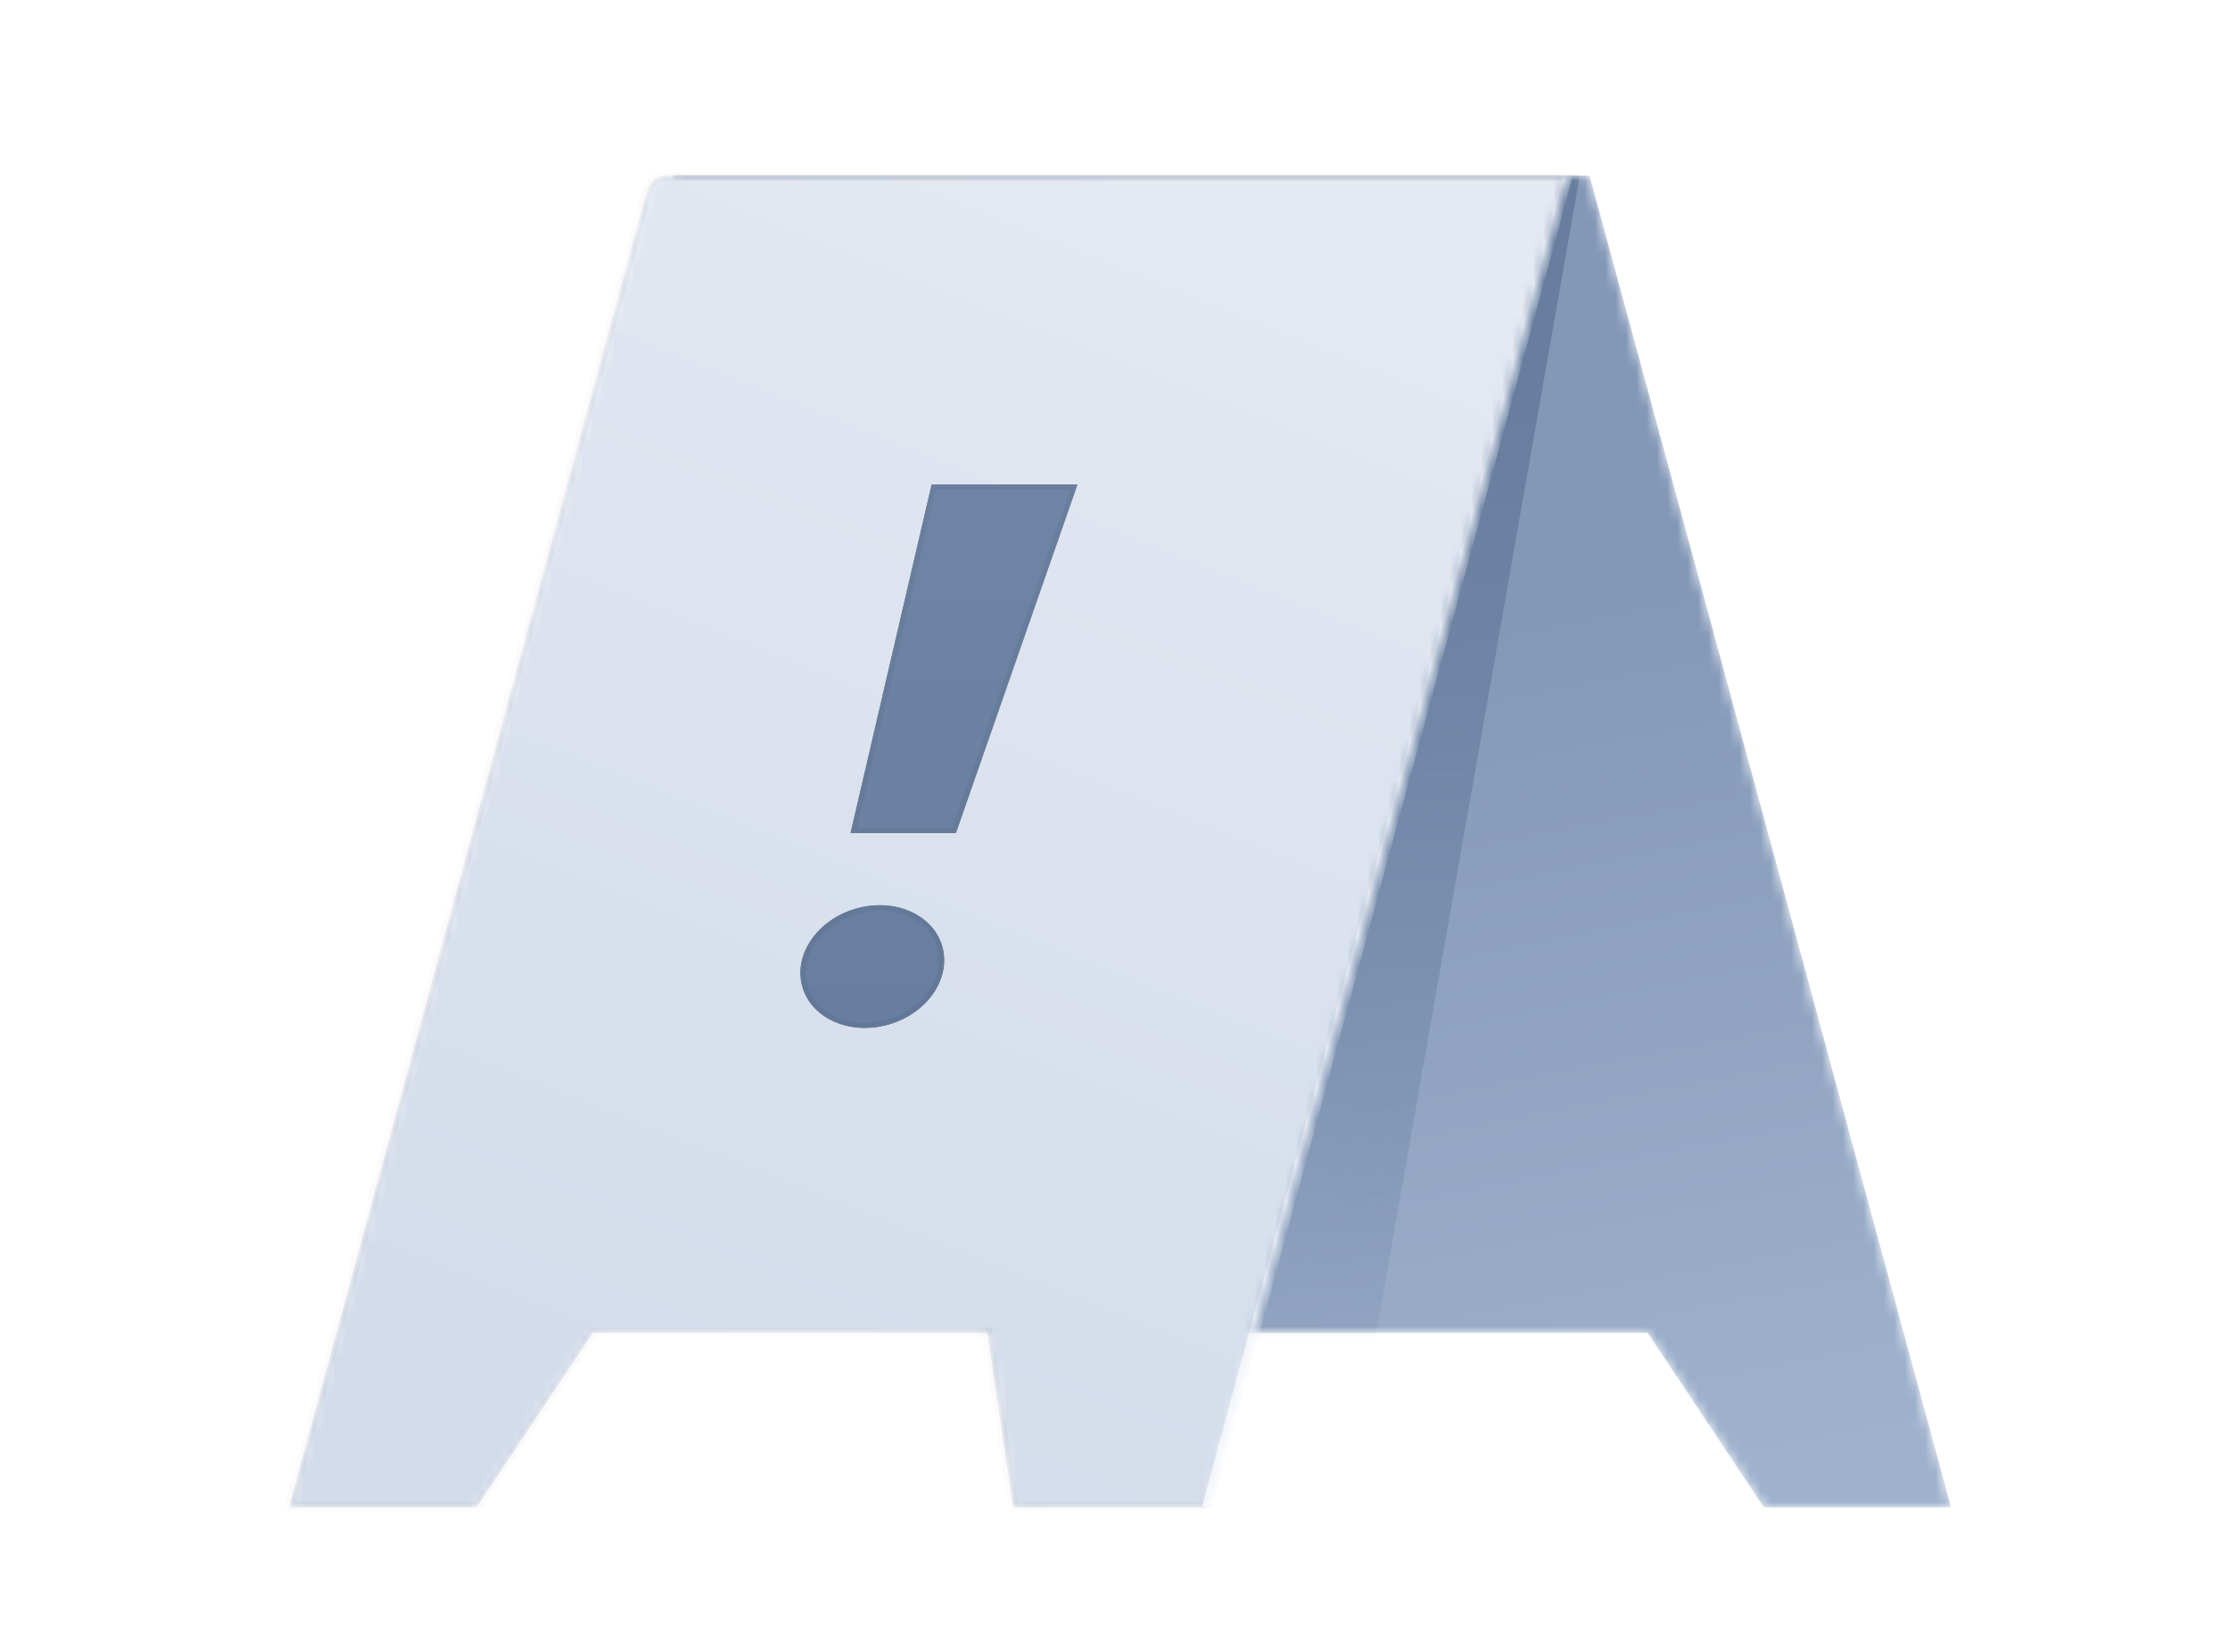 <svg width="216" height="160" viewBox="0 0 216 160" fill="none" xmlns="http://www.w3.org/2000/svg">
<mask id="mask0_296_2505" style="mask-type:alpha" maskUnits="userSpaceOnUse" x="65" y="17" width="124" height="130">
<path d="M154.162 17.738C154.044 17.303 153.648 17 153.197 17H65.144L95.58 129.097H159.591L170.849 146.005H188.988L154.162 17.738Z" fill="url(#paint0_linear_296_2505)"/>
</mask>
<g mask="url(#mask0_296_2505)">
<path d="M153.962 17H65.144L95.58 129.097H159.591L170.849 146.005H188.988L153.962 17Z" fill="url(#paint1_linear_296_2505)"/>
<g filter="url(#filter0_f_296_2505)">
<path d="M65.133 17H153.026L130.342 146.005H74.947L65.133 17Z" fill="url(#paint2_linear_296_2505)"/>
</g>
</g>
<mask id="mask1_296_2505" style="mask-type:alpha" maskUnits="userSpaceOnUse" x="28" y="17" width="126" height="130">
<path d="M62.668 18.476C62.905 17.605 63.696 17 64.598 17H153.899H152.6C152.148 17 151.753 17.303 151.635 17.739L116.926 146.005H98.138L95.634 129.097H57.433L46.161 146.005H28L62.668 18.476Z" fill="url(#paint3_linear_296_2505)"/>
</mask>
<g mask="url(#mask1_296_2505)">
<path d="M62.668 18.476C62.905 17.605 63.696 17 64.598 17H153.899H152.6C152.148 17 151.753 17.303 151.635 17.739L116.926 146.005H98.138L95.634 129.097H57.433L46.161 146.005H28L62.668 18.476Z" fill="url(#paint4_linear_296_2505)"/>
<path d="M116.926 146.005H98.138L95.634 129.097H57.433L46.161 146.005H28L62.668 18.476C62.905 17.605 63.696 17 64.598 17H153.899H151.834" stroke="black" stroke-opacity="0.05"/>
<path d="M116.926 146.005L151.835 17" stroke="#EFF3F9"/>
</g>
<path d="M90.236 46.93H104.362L92.59 80.689H82.387L90.236 46.93Z" fill="url(#paint5_linear_296_2505)"/>
<path d="M86.147 99.214C89.881 98.108 92.167 94.707 91.253 91.618C90.338 88.53 86.57 86.923 82.836 88.029C79.102 89.135 76.816 92.536 77.731 95.625C78.645 98.713 82.413 100.32 86.147 99.214Z" fill="url(#paint6_linear_296_2505)"/>
<path d="M90.236 46.93H104.362L92.59 80.689H82.387L90.236 46.93Z" fill="url(#paint7_linear_296_2505)"/>
<path d="M86.147 99.214C89.881 98.108 92.167 94.707 91.253 91.618C90.338 88.53 86.57 86.923 82.836 88.029C79.102 89.135 76.816 92.536 77.731 95.625C78.645 98.713 82.413 100.32 86.147 99.214Z" fill="url(#paint8_linear_296_2505)"/>
<path d="M82.702 80.439L90.434 47.18H104.01L92.412 80.439H82.702ZM91.013 91.689C91.876 94.605 89.722 97.894 86.076 98.974C82.43 100.055 78.834 98.469 77.97 95.554C77.107 92.638 79.261 89.349 82.907 88.269C86.553 87.188 90.15 88.774 91.013 91.689Z" stroke="black" stroke-opacity="0.05" stroke-width="0.5"/>
<defs>
<filter id="filter0_f_296_2505" x="58.133" y="10.001" width="101.895" height="143.005" filterUnits="userSpaceOnUse" color-interpolation-filters="sRGB">
<feFlood flood-opacity="0" result="BackgroundImageFix"/>
<feBlend mode="normal" in="SourceGraphic" in2="BackgroundImageFix" result="shape"/>
<feGaussianBlur stdDeviation="3.5" result="effect1_foregroundBlur_296_2505"/>
</filter>
<linearGradient id="paint0_linear_296_2505" x1="127.066" y1="17" x2="127.066" y2="146.005" gradientUnits="userSpaceOnUse">
<stop stop-color="#8398B7"/>
<stop offset="1" stop-color="#9FB2CD"/>
</linearGradient>
<linearGradient id="paint1_linear_296_2505" x1="127.066" y1="17" x2="152.351" y2="146.005" gradientUnits="userSpaceOnUse">
<stop offset="0.348" stop-color="#8398B7"/>
<stop offset="1" stop-color="#9FB2CD"/>
</linearGradient>
<linearGradient id="paint2_linear_296_2505" x1="109.08" y1="17" x2="105.392" y2="146.005" gradientUnits="userSpaceOnUse">
<stop offset="0.161" stop-color="#687E9F"/>
<stop offset="1" stop-color="#687E9F" stop-opacity="0"/>
</linearGradient>
<linearGradient id="paint3_linear_296_2505" x1="116.745" y1="17" x2="64.111" y2="149.101" gradientUnits="userSpaceOnUse">
<stop stop-color="#E4E9F2"/>
<stop offset="0.989" stop-color="#D2DBEA"/>
</linearGradient>
<linearGradient id="paint4_linear_296_2505" x1="116.745" y1="17" x2="64.111" y2="149.101" gradientUnits="userSpaceOnUse">
<stop stop-color="#E4E9F2"/>
<stop offset="0.989" stop-color="#D2DBEA"/>
</linearGradient>
<linearGradient id="paint5_linear_296_2505" x1="90.946" y1="46.93" x2="90.946" y2="99.564" gradientUnits="userSpaceOnUse">
<stop stop-color="#6F85A5"/>
<stop offset="1" stop-color="#687E9F"/>
</linearGradient>
<linearGradient id="paint6_linear_296_2505" x1="90.946" y1="46.93" x2="90.946" y2="99.564" gradientUnits="userSpaceOnUse">
<stop stop-color="#6F85A5"/>
<stop offset="1" stop-color="#687E9F"/>
</linearGradient>
<linearGradient id="paint7_linear_296_2505" x1="90.946" y1="46.93" x2="90.946" y2="99.564" gradientUnits="userSpaceOnUse">
<stop stop-color="#6F85A5"/>
<stop offset="1" stop-color="#687E9F"/>
</linearGradient>
<linearGradient id="paint8_linear_296_2505" x1="90.946" y1="46.93" x2="90.946" y2="99.564" gradientUnits="userSpaceOnUse">
<stop stop-color="#6F85A5"/>
<stop offset="1" stop-color="#687E9F"/>
</linearGradient>
</defs>
</svg>
